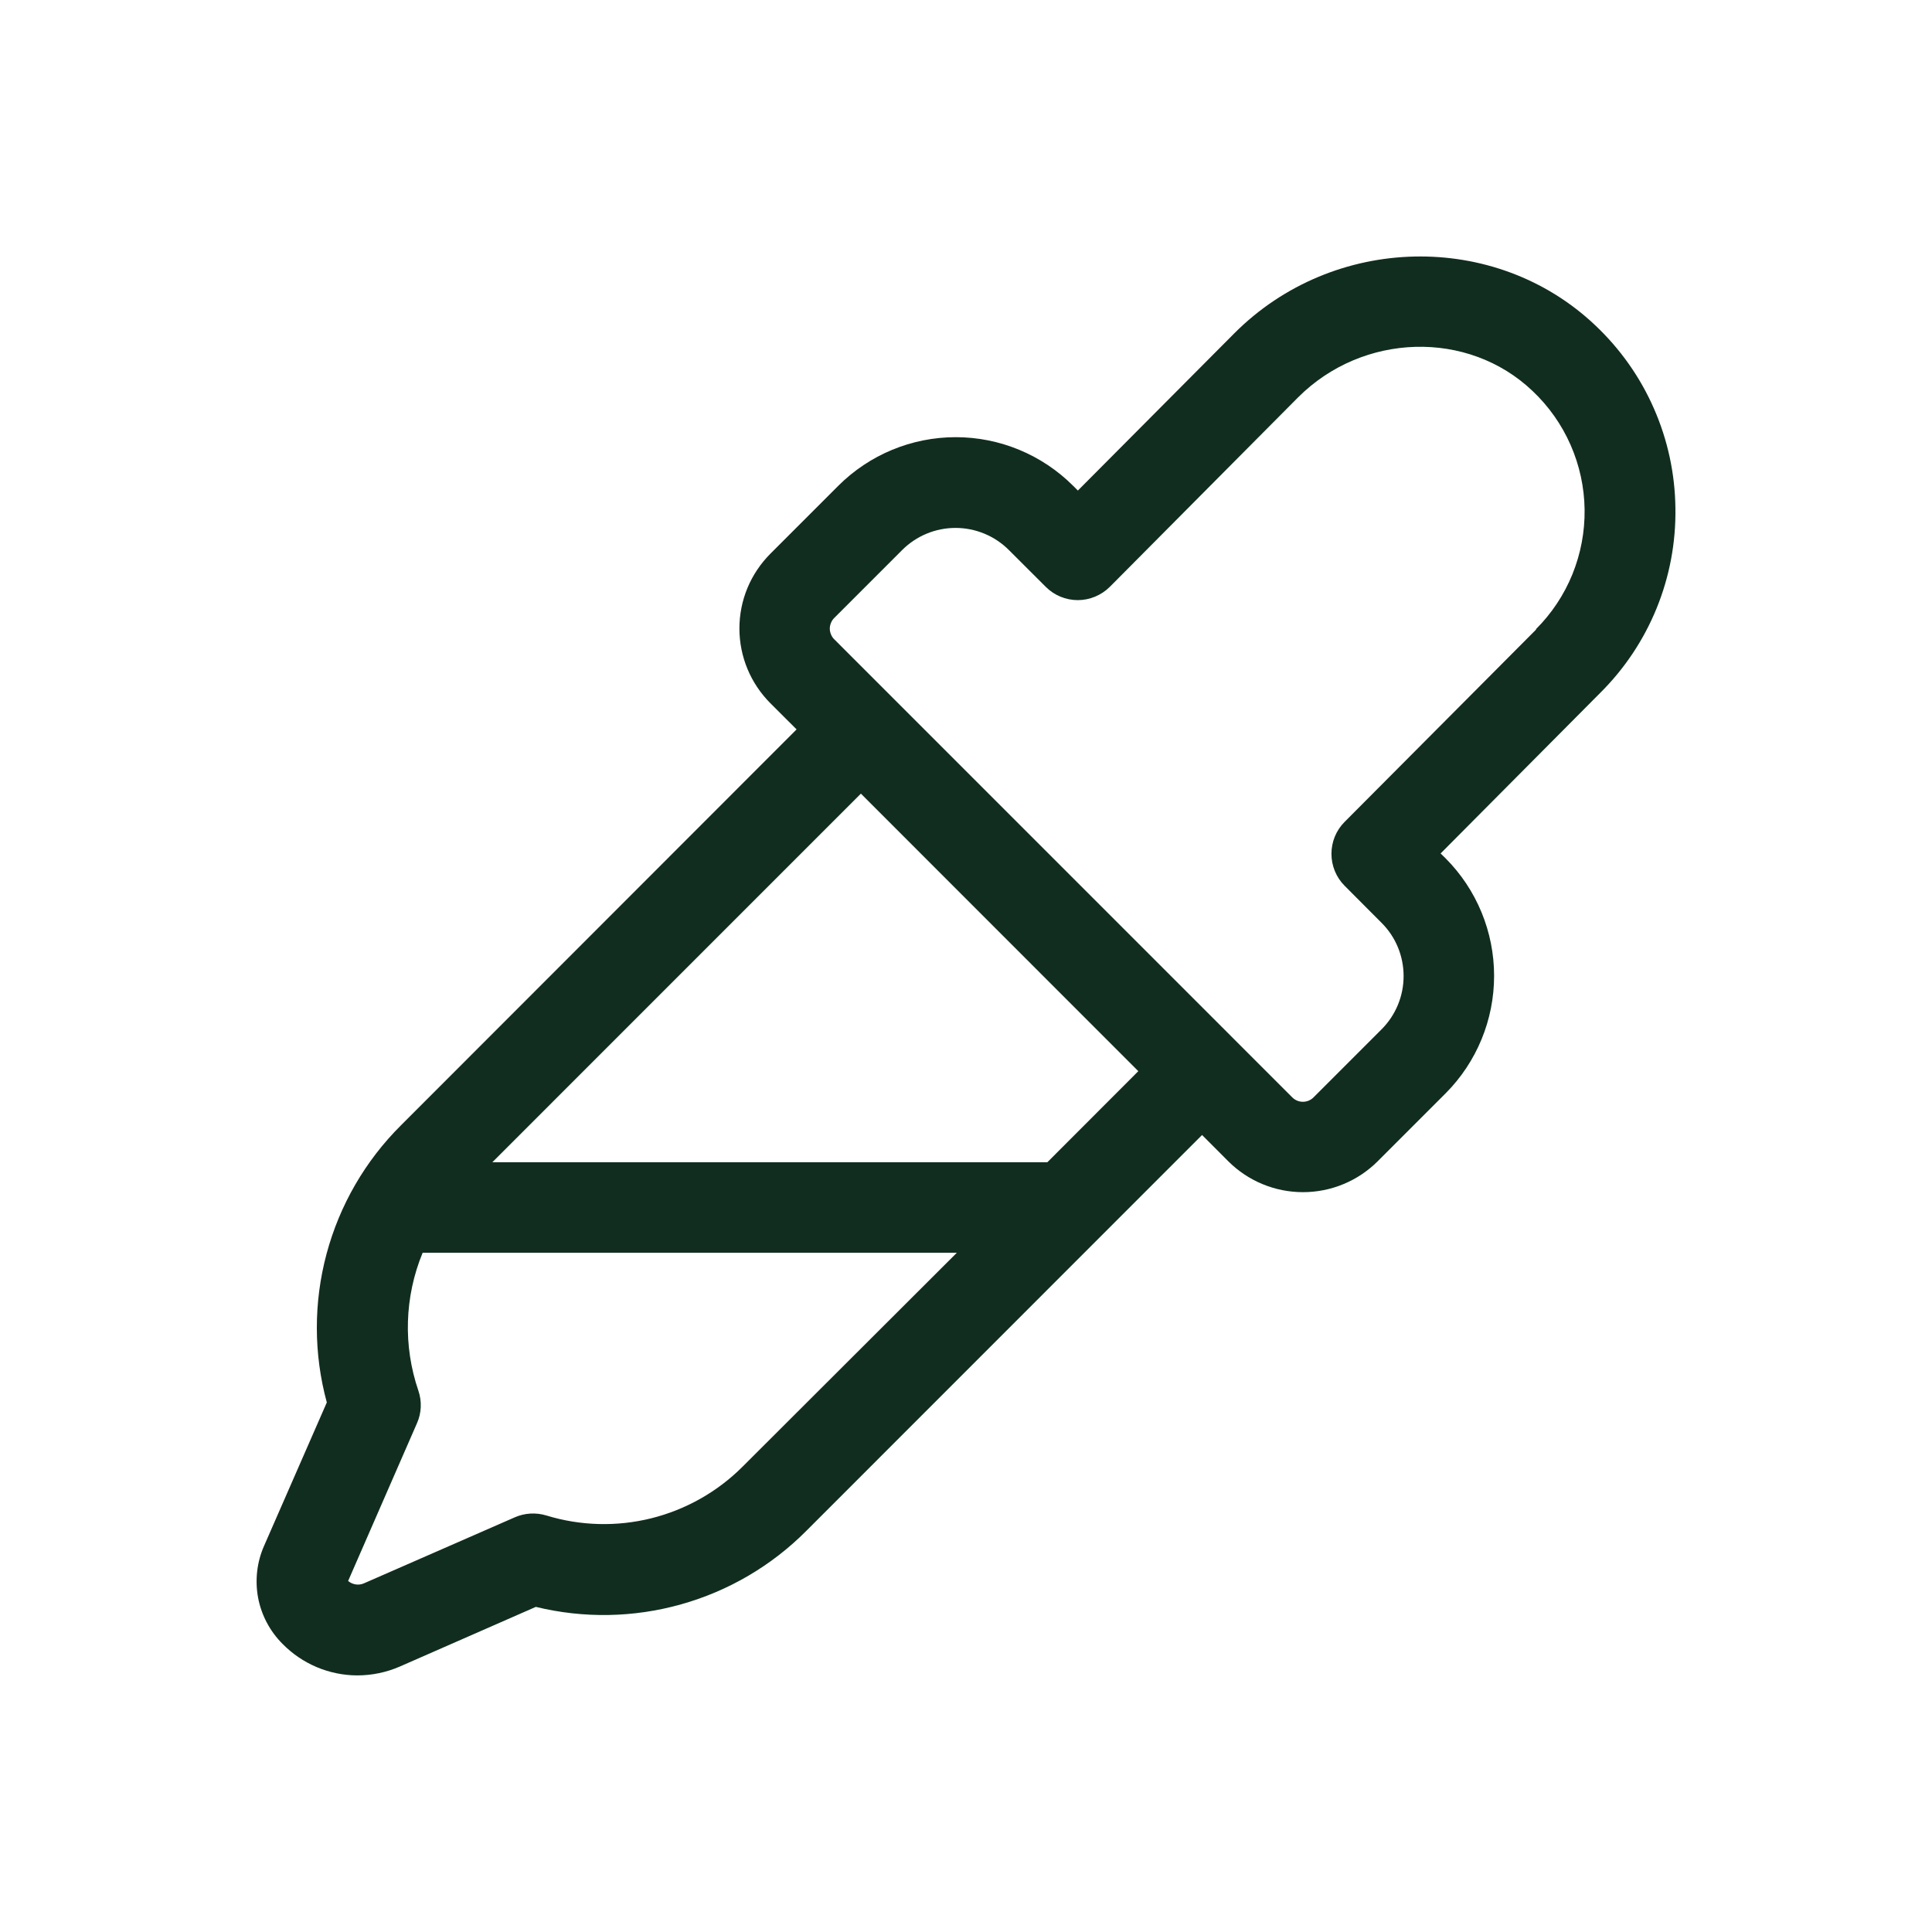 <svg width="32" height="32" viewBox="0 0 32 32" fill="none" xmlns="http://www.w3.org/2000/svg">
<path d="M27.75 8.417C27.744 7.849 27.623 7.287 27.394 6.766C27.166 6.245 26.834 5.776 26.42 5.386C24.765 3.82 22.085 3.875 20.443 5.522L17.853 8.125L17.774 8.046C17.258 7.531 16.559 7.241 15.83 7.241C15.1 7.241 14.401 7.531 13.885 8.046L12.76 9.171C12.598 9.334 12.468 9.527 12.38 9.739C12.292 9.952 12.247 10.179 12.247 10.409C12.247 10.639 12.292 10.867 12.38 11.079C12.468 11.292 12.598 11.485 12.76 11.648L13.194 12.081L6.643 18.637C6.05 19.226 5.625 19.961 5.409 20.767C5.193 21.574 5.194 22.423 5.413 23.229L4.374 25.604C4.255 25.874 4.221 26.174 4.275 26.464C4.33 26.754 4.472 27.021 4.681 27.229C4.842 27.393 5.034 27.523 5.246 27.613C5.458 27.702 5.685 27.749 5.915 27.75C6.16 27.75 6.401 27.7 6.625 27.602L8.875 26.615C9.667 26.808 10.496 26.794 11.28 26.573C12.065 26.353 12.78 25.934 13.355 25.356L19.91 18.799L20.344 19.234C20.506 19.396 20.699 19.525 20.912 19.613C21.124 19.701 21.352 19.746 21.581 19.746C21.811 19.746 22.039 19.701 22.251 19.613C22.464 19.525 22.657 19.396 22.819 19.234L23.944 18.109C24.459 17.592 24.747 16.892 24.747 16.163C24.747 15.434 24.459 14.734 23.944 14.217L23.861 14.136L26.5 11.481C26.904 11.081 27.223 10.604 27.438 10.077C27.653 9.55 27.759 8.986 27.75 8.417ZM12.299 24.293C11.882 24.71 11.359 25.005 10.786 25.148C10.214 25.29 9.613 25.274 9.049 25.101C8.877 25.049 8.692 25.059 8.528 25.131L6.028 26.225C5.985 26.244 5.938 26.25 5.892 26.243C5.845 26.236 5.802 26.216 5.766 26.186L6.906 23.574C6.982 23.404 6.99 23.211 6.93 23.035C6.675 22.29 6.7 21.478 7 20.75H15.848L12.299 24.293ZM17.348 19.25H8.155L14.259 13.145L18.854 17.742L17.348 19.25ZM25.444 10.426L22.271 13.613C22.131 13.753 22.053 13.943 22.053 14.142C22.053 14.34 22.131 14.531 22.271 14.671L22.881 15.283C22.998 15.399 23.09 15.536 23.153 15.688C23.216 15.84 23.248 16.003 23.248 16.167C23.248 16.331 23.216 16.494 23.153 16.645C23.09 16.797 22.998 16.935 22.881 17.051L21.756 18.176C21.71 18.223 21.646 18.249 21.58 18.249C21.514 18.249 21.451 18.223 21.404 18.176L13.818 10.589C13.794 10.566 13.776 10.538 13.764 10.508C13.751 10.477 13.744 10.445 13.744 10.412C13.744 10.379 13.751 10.347 13.764 10.316C13.776 10.286 13.794 10.258 13.818 10.235L14.943 9.11C15.177 8.876 15.495 8.744 15.826 8.744C16.158 8.744 16.476 8.876 16.71 9.11L17.322 9.721C17.462 9.861 17.653 9.94 17.852 9.94C17.95 9.94 18.048 9.92 18.139 9.882C18.23 9.844 18.313 9.789 18.383 9.719L21.5 6.582C22.572 5.51 24.314 5.457 25.384 6.476C25.652 6.729 25.866 7.033 26.014 7.37C26.162 7.707 26.241 8.07 26.246 8.438C26.251 8.806 26.182 9.171 26.044 9.512C25.905 9.853 25.7 10.162 25.439 10.422L25.444 10.426Z" fill="#112D1F"/>
</svg>
